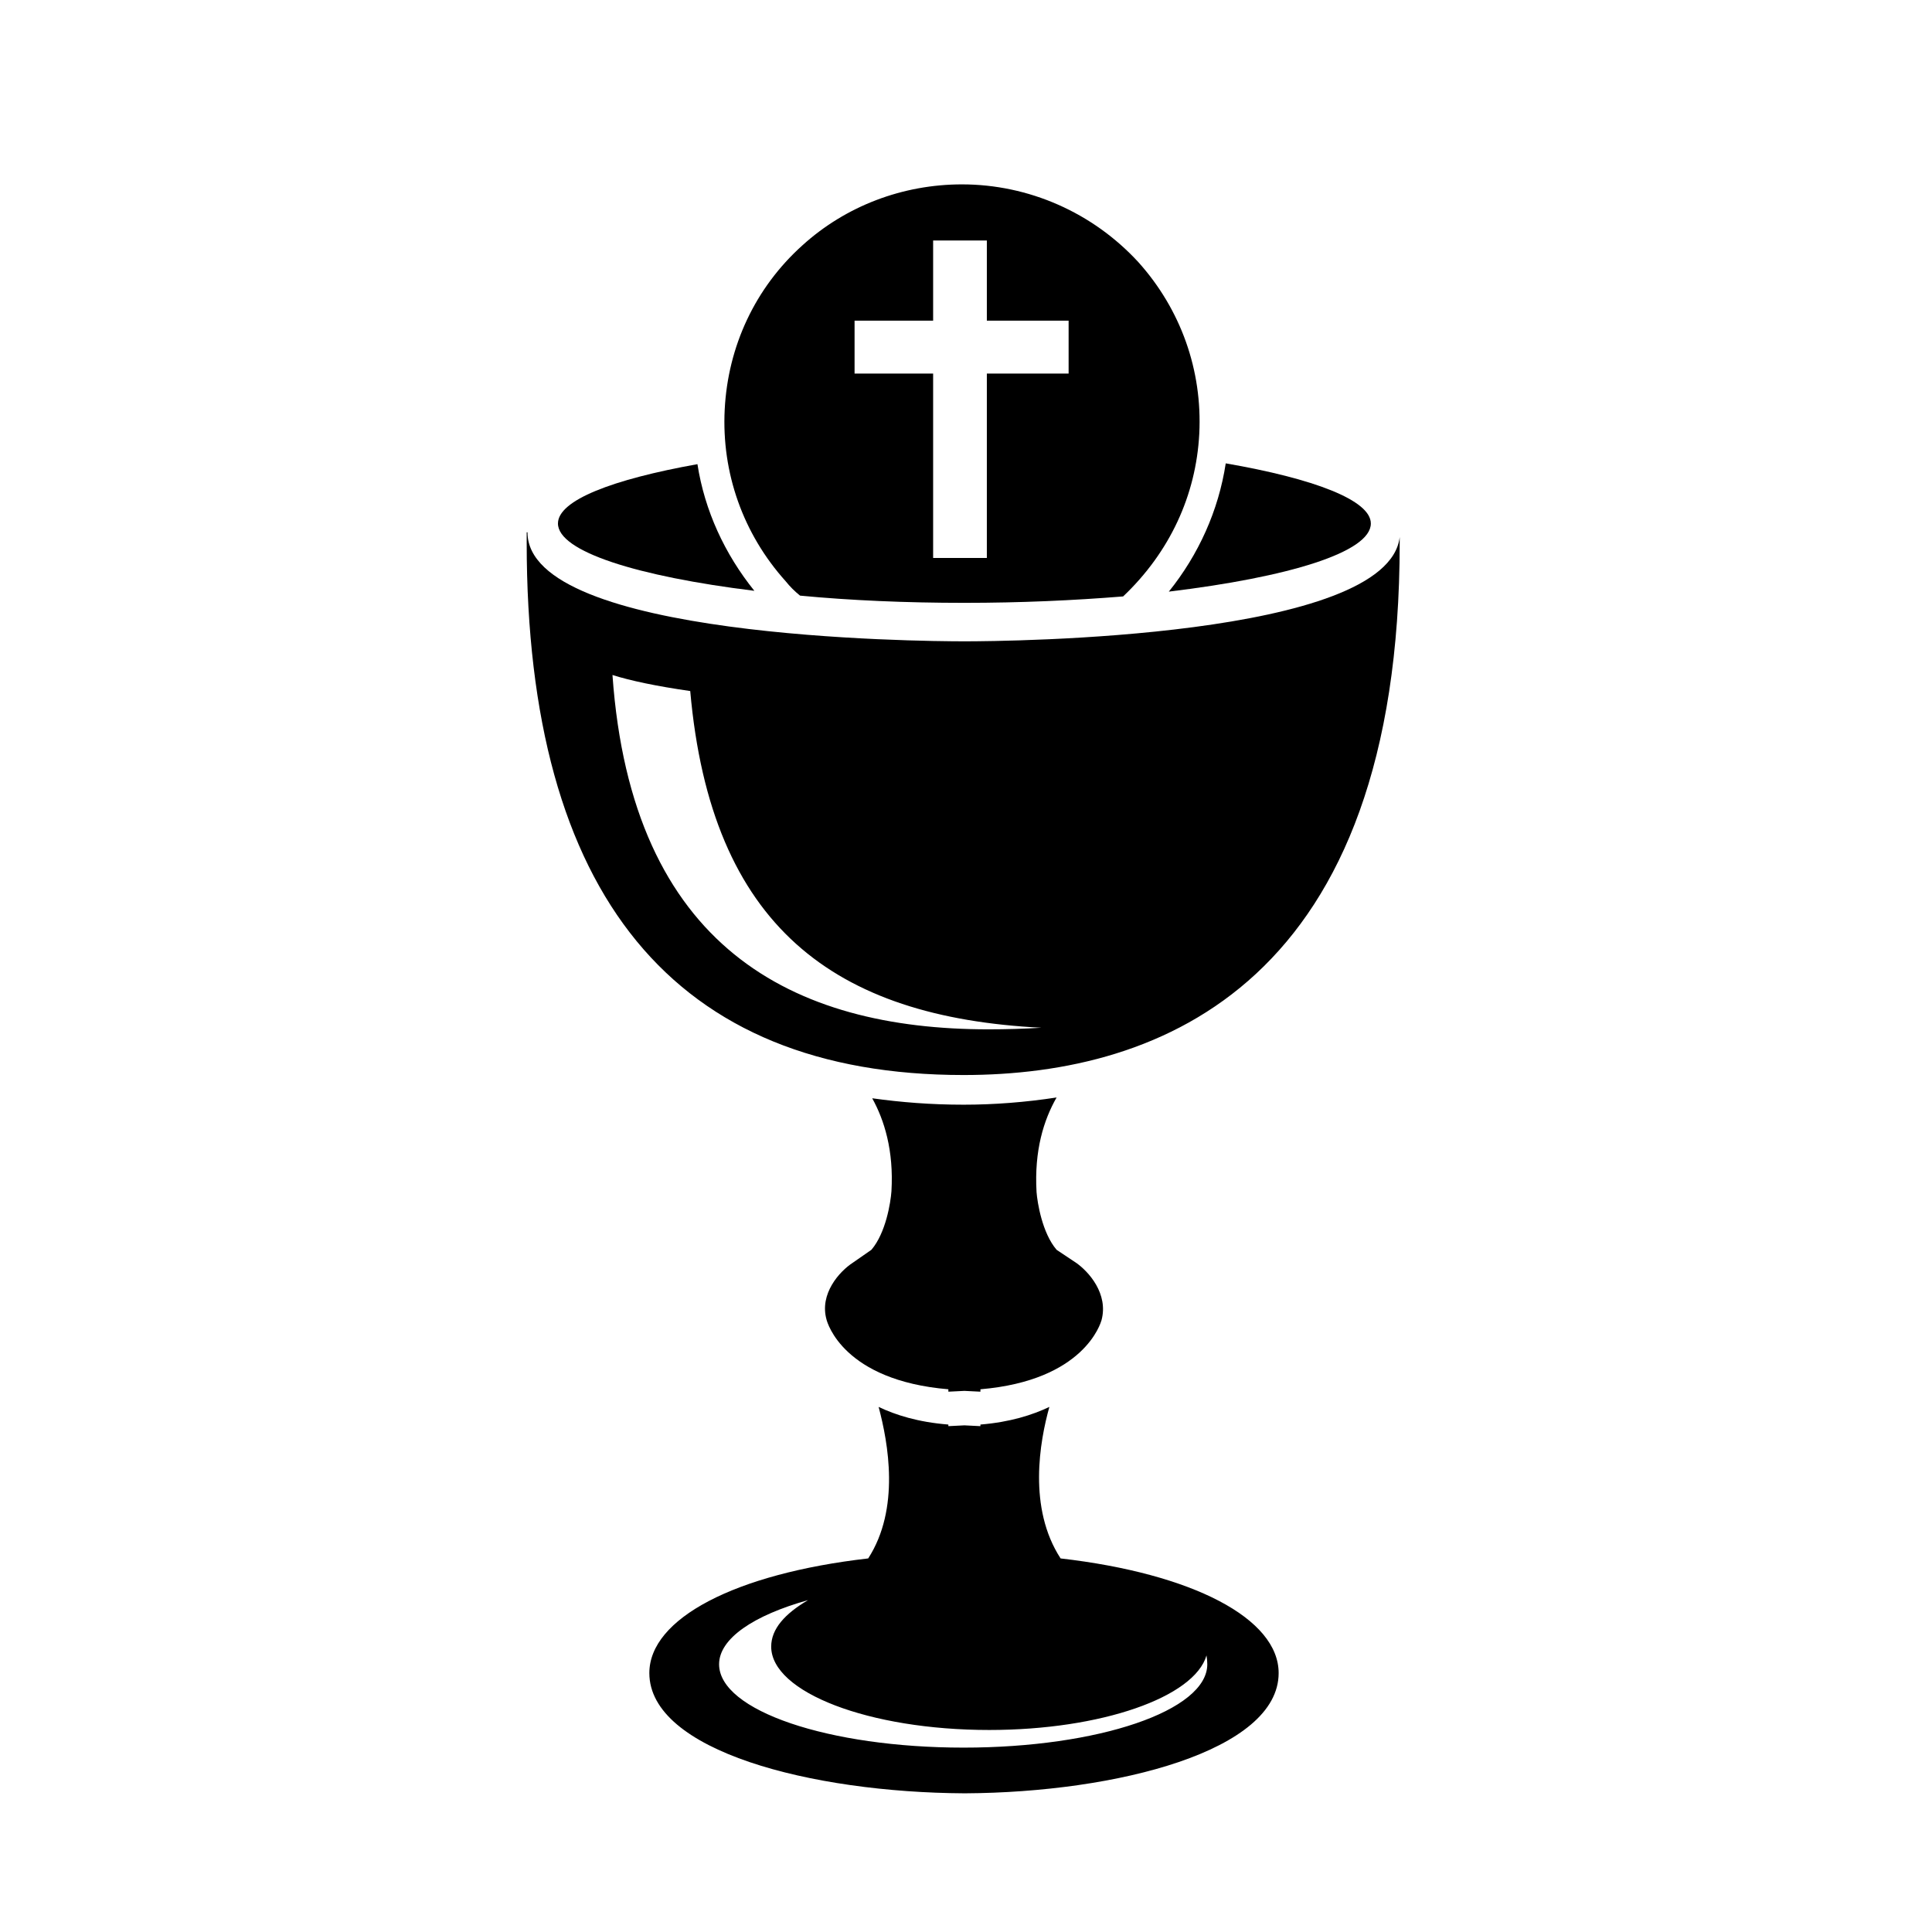 <svg version="1.2" xmlns="http://www.w3.org/2000/svg" viewBox="0 0 241 241" width="241" height="241">
      <title>chen thanh</title>
      <g id="_Artboards_">
      </g>
      <g id="Layer 1">
            <g id="&lt;Group&gt;">
                  <g id="&lt;Group&gt;">
                  </g>
                  <g id="&lt;Group&gt;">
                        <g id="&lt;Group&gt;">
                              <g id="&lt;Group&gt;" style="display: none">
                                    <path id="&lt;Path&gt;"
                                          d="m120.2-20.7c-79.5 0-144 64.5-144 144 0 79.6 64.5 144 144 144 79.5 0 144-64.4 144-144 0-79.5-64.5-144-144-144z" />
                              </g>
                              <g id="&lt;Group&gt;">
                                    <path id="&lt;Path&gt;"
                                          d="m106.4 157.5c-1.7 1.1-4.2 3.9-3.3 7.1 0.1 0.4 2.1 7.6 15.2 8.7v0.3l2-0.1 2 0.1v-0.3c13-1.1 15-8.3 15.1-8.6 0.9-3.3-1.6-6.1-3.2-7.2l-2.4-1.6c-1.8-2.1-2.4-5.9-2.5-7.2-0.3-5.2 0.9-9 2.5-11.8-3.9 0.6-7.8 0.9-11.6 0.9-4.1 0-7.8-0.3-11.4-0.8 1.5 2.7 2.7 6.5 2.4 11.6-0.1 1.4-0.7 5.2-2.5 7.3z" />
                                    <path id="&lt;Path&gt;"
                                          d="m94.1 73.7c-3.7-4.6-6.2-10-7.1-15.8-10.6 1.9-17.4 4.5-17.4 7.4 0 3.5 9.9 6.6 24.5 8.4z" />
                                    <path id="&lt;Path&gt;"
                                          d="m171 65.3c0-2.9-7.1-5.6-18.1-7.5-0.9 5.9-3.4 11.4-7.1 16 14.9-1.8 25.2-4.9 25.2-8.5z" />
                                    <path id="&lt;Compound Path&gt;" fill-rule="evenodd"
                                          d="m98 72.5c-5.3-5.9-8-13.5-7.6-21.4 0.4-7.9 3.8-15.2 9.7-20.5 5.4-4.9 12.5-7.6 19.9-7.6 8.3 0 16.3 3.5 22 9.7 5.3 5.9 8 13.5 7.6 21.4-0.4 7.7-3.7 14.8-9.5 20.3-6.2 0.5-12.8 0.8-19.8 0.8-7.3 0-14.2-0.3-20.5-0.9q-1-0.8-1.8-1.8zm8.6-25.9h9.8v23h6.7v-23h10.2v-6.6h-10.2v-10h-6.7v10h-9.8z" />
                                    <path id="&lt;Compound Path&gt;" fill-rule="evenodd"
                                          d="m174.6 67v0.7c0 54.8-29.6 66.4-54.4 66.4-36.1 0-54.5-22.4-54.5-66.4v-1.3h0.1c0 13.2 48.9 13.6 54.5 13.6 5.4 0 52.8-0.4 54.3-13zm-44.7 61.2c-25.8-1.3-41.2-12.6-43.8-42-4.2-0.6-7.5-1.3-9.7-2 2.4 34 22.5 44.2 46.9 44.2q3.4 0 6.6-0.2z" />
                                    <path id="&lt;Compound Path&gt;" fill-rule="evenodd"
                                          d="m159.5 208.7c0 9.7-20.2 14.9-39.1 15h-0.1c-19.1-0.1-39.3-5.3-39.3-15 0-6.8 10.7-12.4 27.3-14.3 4-6.2 2.5-14.4 1.3-18.9 2.1 1 4.9 1.9 8.7 2.2v0.2l2-0.1 2 0.1v-0.2c3.7-0.3 6.5-1.2 8.6-2.2-1.2 4.3-2.7 12.6 1.4 18.9 16.5 1.9 27.2 7.5 27.2 14.3zm-8.9-1.1q0-0.5-0.1-1.1c-1.5 5.2-13.1 9.3-27.1 9.3-15 0-27.2-4.7-27.2-10.4 0-2.2 1.7-4.1 4.6-5.8-6.8 1.9-11.1 4.8-11.1 8 0 5.8 13.7 10.4 30.5 10.4 16.8 0 30.4-4.6 30.4-10.4z" />
                              </g>
                        </g>
                        <g id="&lt;Group&gt;">
                              <g id="&lt;Group&gt;">
                              </g>
                              <g id="&lt;Group&gt;">
                                    <path id="&lt;Path&gt;"
                                          d="m400.3 377.8v138.2c0 7.1 2.7 10.1 8.2 10.1v-158.3c-5.5 0-8.2 4.4-8.2 10z" />
                                    <path id="&lt;Compound Path&gt;" fill-rule="evenodd"
                                          d="m510.7 512.5h-0.2-98.1v-144.9h95.4 2.9zm-91.8-14.1h82.1v-121.7h-82.1z" />
                                    <path id="&lt;Path&gt;" d="m491.5 532.4l3.9-2.6 4.1 2.6v-13.4h-8z" />
                                    <path id="&lt;Compound Path&gt;" fill-rule="evenodd"
                                          d="m423.4 381.1h73.1v112.8h-73.1zm15.2 35h14.9v34.8h10.1v-34.8h15.5v-10h-15.5v-15.1h-10.1v15.1h-14.9z" />
                                    <path id="&lt;Path&gt;"
                                          d="m507.7 520.6c0-2.6 0.7-4.6 1.4-4.6h-96.7v8.2 1 1h77.2v-1-1-2.4-0.7-1.7-0.8-1.4-0.1h11.8v1.5 0.8 1.7 4.1 1h9.1v-2h-2.2c-0.3-0.9-0.6-2.1-0.6-3.6z" />
                              </g>
                        </g>
                        <g id="&lt;Group&gt;">
                              <g id="&lt;Group&gt;">
                              </g>
                              <g id="&lt;Group&gt;">
                                    <path id="&lt;Path&gt;" d="m837.5 224.7h-67.4v-12.3h67.4z" />
                                    <path id="&lt;Compound Path&gt;" fill-rule="evenodd"
                                          d="m860 130.3c-4.1 39.5-22.5 74.9-22.5 74.9h-67.4c0 0-18.4-35.4-22.5-74.9 0 0 5.1-21.8 56-62l0.2-0.1 0.2 0.1c50.9 40.2 56 62 56 62zm-35.3-8.5h-15.1v-14.7h-9.8v14.7h-14.5v9.8h14.5v33.9h9.8v-33.9h15.1z" />
                                    <path id="&lt;Path&gt;"
                                          d="m861 107.1c0 0-5.2-22.2-57-63.2l-0.2-0.1-0.2 0.1c-51.8 41-57 63.2-57 63.2 0 0-1.7 2.9-0.3 14.2l0.3 1c0 0 5.2-22.2 57-63.1l0.2-0.1 0.2 0.1c51.8 40.9 57 63.1 57 63.1l0.2-0.9c0.8-8.4-0.2-14.3-0.2-14.3z" />
                                    <g id="&lt;Group&gt;">
                                          <path id="&lt;Path&gt;"
                                                d="m803.6 34.4l0.2-0.1 0.2 0.1c51.8 40.9 57 63.1 57 63.1 0 0 0.1 0.3 0.1 0.7 0.2-5.4-1.9-32.5-57.1-76.1l-0.2-0.1-0.2 0.1c-61.9 48.9-57 75.4-57 75.4 0 0 5.2-22.2 57-63.1z" />
                                    </g>
                              </g>
                        </g>
                        <g id="&lt;Group&gt;">
                              <g id="&lt;Group&gt;">
                              </g>
                              <g id="&lt;Group&gt;">
                                    <path id="&lt;Path&gt;"
                                          d="m1126.1 108.9q0.3 0.2 0.7 0.5c0.6-0.2 3-1.1 8.2-6.8l28-29.6c0.2-0.3 4.4-4.6 9.4-6.4l4.2-4.2c1.9-2.4 2.1-4 2-4.7-0.1-1.1-0.9-1.6-0.9-1.7-5.2-4.3-13.9 4.5-14 4.6l-26.4 28.8c-0.1 0.2-0.3 0.2-0.4 0.3-1 4.2-3.3 8.4-7 12.8-2.5 2.6-4.1 5.6-3.8 6.4z" />
                                    <path id="&lt;Path&gt;"
                                          d="m1108 98l20.9-24.2c0.4-0.6 1-0.8 1.7-0.7 1-5-0.9-8.4-2.3-10.2l-19.5 22.6c-13.6 14.6-15.7 28.7-15.4 37.2 2.2-7.5 6.5-16.1 14.6-24.7z" />
                                    <path id="&lt;Path&gt;"
                                          d="m1204.4 80.6c1-0.4 2.2-0.6 3.4-0.7-0.1-0.6 0-1.1 0.3-1.6 4.5-6 1.6-8.5 1.2-8.8-1.7-1.2-3.7-1.2-6 0 0.9 0.9 2.1 2.4 2.3 4.9q0.3 2.9-1.2 6.2z" />
                                    <path id="&lt;Path&gt;"
                                          d="m1184.9 71.7l0.4-0.4c0.3-0.3 5.5-5.1 11-5.1 0.2 0 0.4 0 0.6 0 2.2-3.4 2.4-5.7 2.2-7-0.3-1.5-1.3-2.2-1.3-2.2-0.1-0.1-0.3-0.2-0.4-0.4-0.9-1-2-1.5-3.3-1.5-3.1-0.1-6.9 2.7-8.1 3.8l-6.6 6.6q-0.2 0.3-0.5 0.6c1.3 0.4 2.5 0.9 3.5 1.8 0 0 1.9 1.1 2.5 3.8z" />
                                    <path id="&lt;Path&gt;"
                                          d="m1213.6 104.8q-1.1-1.1-2.4-1.1c-2 0-3.9 1.7-3.9 1.7l-32.8 33c-0.8 0.8-2.1 0.8-2.9 0-0.9-0.8-0.9-2.1-0.1-2.9l33.8-36.5c5-4.4 7.7-8.4 7.6-11.4-0.1-1.8-1.2-2.7-1.3-2.8q-1.3-0.9-2.9-0.9c-3.2 0-6.1 3.1-6.2 3.1l-38.7 39c-0.8 0.8-2.1 0.8-3 0-0.8-0.8-0.8-2.1 0-2.9l30.6-32.9c9.3-8.4 10.3-13.2 10-15.4-0.1-1.7-1.2-2.5-1.3-2.5q-0.2-0.1-0.4-0.4c-1-1-2.1-1.5-3.4-1.5-3.2 0-6.8 2.8-8 3.8l-32.8 35.4c-0.8 0.9-2.2 0.9-3 0.2-0.9-0.8-0.9-2.2-0.1-3l24.6-27c3.7-3.7 4-5.9 3.9-6.8-0.1-1.1-0.9-1.6-0.9-1.6-1.2-1-2.3-1.4-3.5-1.4-4 0-8.9 4.2-10.5 5.8l-27.9 29.7c-6.8 7.3-9.8 8.1-11.5 8.1-1.3 0-2.1-0.5-2.7-1.1-1-0.6-1.7-1.6-2-2.8-0.7-3.7 3.5-8.6 4.8-10 4.7-5.5 6.9-10.6 6.4-15.3-0.1-0.8-0.3-1.6-0.5-2.3l-0.2-0.6c-0.1-0.3-0.2-0.6-0.3-0.8q0 0-0.1 0l-1.1-3-2.8 3.4-17 19.7c-21.3 22.7-14.2 44.9-14.2 45.2q0.2 0.3 0.1 0.7c-0.5 9.7-6.2 13.9-6.4 14l-8.2 6.5c1.2 4.8 7 22.1 29.5 24.6l9.5-10.1c5.9-6.7 14.8-4.9 15.2-4.8q1.6 0.5 3.4 0.5c7.9 0 14.4-6.4 14.5-6.5l26.6-23.9 26.4-28.3c10-9.3 6.2-13.7 6.1-13.9z" />
                                    <path id="&lt;Path&gt;"
                                          d="m1086.2 158.9l1.8-1.5c0.3-0.2 4.3-3.3 4.8-10.5-0.2-0.8-0.7-2.8-1-5.5-1.7 2.6-3.4 4-3.5 4l-8.1 6.4c0.6 1.2 2.1 3.7 6 7.1z" />
                              </g>
                        </g>
                        <g id="&lt;Group&gt;">
                              <g id="&lt;Group&gt;">
                              </g>
                              <path id="&lt;Compound Path&gt;" fill-rule="evenodd"
                                    d="m181.6 471.2c0 33.9-27.5 61.4-61.4 61.4-33.9 0-61.4-27.5-61.4-61.4 0-33.9 61.4-103.8 61.4-103.8 0 0 61.4 69.9 61.4 103.8zm-40-29.5h-16.4v-16h-10.7v16h-15.8v10.7h15.8v36.8h10.7v-36.8h16.4z" />
                        </g>
                        <g id="&lt;Group&gt;">
                              <g id="&lt;Group&gt;">
                              </g>
                              <g id="&lt;Group&gt;">
                                    <path id="&lt;Path&gt;"
                                          d="m495.4 89.7c-5.2-1.1-10.7-1.7-16.2-1.7-28.8 0-55.1 15.6-69 40.8 13.9 25.2 40.2 40.7 69 40.7 4.6 0 9.2-0.4 13.6-1.2-5.6-12.3-6.9-32.3-6.9-37.7 0-14.5 3.3-28.6 9.5-40.9z" />
                                    <path id="&lt;Path&gt;"
                                          d="m455.7 84.5c7.5-2.1 15.4-3.3 23.5-3.3 4.8 0 9.5 0.5 14.2 1.2-3.6-5.3-14.1-16.7-41.2-19.7 2.6 5.2 5.2 13.2 3.5 21.8z" />
                                    <path id="&lt;Path&gt;"
                                          d="m403.3 127.2c0.7-1.2 1.4-2.4 2.1-3.6l-42.6-18.7v50.9l44-19.5q-1.9-2.9-3.5-6c-0.5-0.9-0.5-2.1 0-3.1z" />
                                    <path id="&lt;Path&gt;"
                                          d="m443.3 184c12.3 0.4 18.1-5.4 20.5-9.1-6.3-1.2-12.5-3-18.4-5.5 0.5 6.1-0.8 11.2-2.1 14.6z" />
                                    <path id="&lt;Compound Path&gt;" fill-rule="evenodd"
                                          d="m548.2 128.8c-10.5 19-28.1 32.6-48.5 38-4.9-9.2-7-27.6-7-36.2 0-14 3.3-27.5 9.4-39.2 19.4 5.9 36.1 19.1 46.1 37.4zm-29.5-16.9c-2-2-5.2-2-7.2 0-2 2-2 5.3 0 7.3 2 2 5.2 2 7.2 0 2-2 2-5.3 0-7.3z" />
                              </g>
                        </g>
                        <g id="&lt;Group&gt;">
                              <g id="&lt;Group&gt;">
                              </g>
                              <g id="&lt;Group&gt;">
                                    <path id="&lt;Path&gt;" d="m829.7 542.8h-53.1v-9.2h53.1z" />
                                    <path id="&lt;Compound Path&gt;" fill-rule="evenodd"
                                          d="m826.1 501.4v27.6h-46v-27.6zm-36.1 4h-4.7v19.6h4.7z" />
                                    <path id="&lt;Compound Path&gt;" fill-rule="evenodd"
                                          d="m865.4 415.2c0 5.7-4.7 10.4-10.4 10.4q-0.8 0-1.6-0.2 0.6 1.5 0.6 3.1c0 4.7-3.8 8.5-8.5 8.5-4.8 0-8.6-3.8-8.6-8.5 0-1.1 0.3-2.2 0.7-3.2h-23.8v71.1h-21.3v-71.1h-22.8q0.6 1.5 0.6 3.2c0 4.7-3.8 8.5-8.5 8.5-4.7 0-8.6-3.8-8.6-8.5q0-1.6 0.6-3.1-0.8 0.2-1.6 0.2c-5.7 0-10.4-4.7-10.4-10.4 0-5.8 4.7-10.4 10.4-10.4q1.1 0 2 0.2c-0.6-1.2-1-2.6-1-4 0-4.7 3.9-8.5 8.6-8.5 4.7 0 8.5 3.8 8.5 8.5q0 1.6-0.5 3h22.7v-18.8q-1.2 0.5-2.6 0.5c-4.7 0-8.6-3.9-8.6-8.6 0-4.7 3.9-8.5 8.6-8.5q1.6 0 3 0.5-0.1-0.7-0.1-1.5c0-5.8 4.7-10.4 10.4-10.4 5.7 0 10.4 4.6 10.4 10.4q0 1-0.2 2c1.2-0.7 2.5-1 4-1 4.7 0 8.5 3.8 8.5 8.5 0 4.7-3.8 8.6-8.5 8.6-1.3 0-2.5-0.3-3.6-0.8v19.1h23.7q-0.6-1.4-0.6-3c0-4.7 3.8-8.5 8.6-8.5 4.7 0 8.5 3.8 8.5 8.5 0 1.4-0.3 2.8-1 4q1-0.2 2-0.2c5.7 0 10.4 4.6 10.4 10.4zm-19.1-5.7q-0.2 0-0.4 0v0.7q0.2-0.4 0.4-0.7z" />
                              </g>
                        </g>
                        <g id="&lt;Group&gt;">
                              <g id="&lt;Group&gt;">
                              </g>
                              <g id="&lt;Group&gt;">
                                    <path id="&lt;Path&gt;"
                                          d="m1162.6 491.8c0.5 1.5 0.9 3.2 0.9 4.9 0 8.8-7.2 15.9-16 15.9-8.8 0-15.9-7.1-15.9-15.9 0-1.7 0.3-3.4 0.8-4.9-27.6 1.8-45.9 8.3-45.9 14.3 0 6.3 22.8 12.8 60.8 12.8 38.1 0 60.8-6.5 60.8-12.8 0-6-18.1-12.5-45.5-14.3z" />
                                    <g id="&lt;Group&gt;">
                                          <path id="&lt;Path&gt;"
                                                d="m1147.3 478.3c-35.8 0-60.8 7.8-60.8 14.9v6.3c9.6-7.8 35.8-12 60.8-12 25 0 51.3 4.2 60.8 12v-6.3c0-7.1-25-14.9-60.8-14.9z" />
                                          <path id="&lt;Path&gt;" d="m1084.7 506.1z" />
                                          <path id="&lt;Path&gt;" d="m1210 506.1z" />
                                    </g>
                                    <path id="&lt;Compound Path&gt;" fill-rule="evenodd"
                                          d="m1197.6 481.3c-12.6-4.4-31.7-6.7-50.3-6.7-17.3 0-35.2 2-47.8 5.8 2.6-6.2 5-14.4 6.2-24.9 0-0.5 0.8-55.5 34.5-61.7h0.2q2.6-0.5 5.2-0.5l1.3-0.1q1.4 0 2.9 0c3.6 0 6.5 0.3 8.8 0.9h-0.1l2.5 0.9c29.4 9.8 30.2 60 30.2 60.7 1.2 10.9 3.7 19.3 6.4 25.6zm-48.8-84.6c0 0-27.5 1.3-33.6 28.9 0 0-1.7 6.9-4.4 25.6 0 0-3.2 19.1-6.7 25.2 12.6-4.8 17.1-48.5 17.1-48.5 4.1-24.7 27.6-31.2 27.6-31.2z" />
                                    <path id="&lt;Path&gt;"
                                          d="m1139.6 389.7c2-0.3 3.9-0.5 5.8-0.5 0.8-1.2 2-2 3.4-2 1.5 0 2.7 0.8 3.4 1.9q3.9 0.2 6.7 0.9c-0.7-5-4.9-8.9-10.1-8.9-5.1 0-9.3 3.8-10 8.8z" />
                                    <path id="&lt;Path&gt;"
                                          d="m1147.3 491.3c-3.7 0-7.3 0.1-10.8 0.2-0.8 1.6-1.2 3.3-1.2 5.2 0 6.7 5.5 12.2 12.2 12.2 6.7 0 12.2-5.5 12.2-12.2 0-1.9-0.4-3.6-1.1-5.1q-5.5-0.3-11.3-0.3z" />
                              </g>
                        </g>
                        <g id="&lt;Group&gt;">
                              <g id="&lt;Group&gt;">
                              </g>
                              <g id="&lt;Group&gt;">
                                    <g id="&lt;Group&gt;">
                                          <g id="&lt;Group&gt;">
                                                <path id="&lt;Compound Path&gt;" fill-rule="evenodd"
                                                      d="m113.1 763.3c-15.3 5.1-27.2 18-30.4 34.4q-0.5 2.5-0.7 4.9c-15.5 4.6-33 0.4-44.5-12.4-16.1-17.8-14.8-45.3 3-61.4 17.8-16.1 45.3-14.7 61.4 3.1 8.1 8.9 11.8 20.3 11.2 31.4zm-72 7.3c0-2.3-1.8-4.1-4-4.1-2.3 0-4.1 1.8-4.1 4.1 0 2.2 1.8 4 4.1 4 2.2 0 4-1.8 4-4zm17.7-47.1c0 0-29 6.9-26.6 39l7.6 0.4c0 0-6-28 19-39.4zm29.3 24.2h-14.1v-13.7h-9.2v13.7h-13.6v9.2h13.6v31.7h9.2v-31.7h14.1z" />
                                          </g>
                                    </g>
                                    <path id="&lt;Compound Path&gt;" fill-rule="evenodd"
                                          d="m168 814.3c-3.8 19.5-20.9 33.6-40.7 33.6-2.7 0-5.4-0.2-8-0.7-10.9-2.1-20.3-8.4-26.6-17.6-6.2-9.2-8.4-20.2-6.3-31.1 3.8-19.6 20.9-33.7 40.8-33.7 2.6 0 5.3 0.2 7.9 0.7 10.9 2.1 20.3 8.4 26.6 17.6 6.2 9.2 8.4 20.3 6.3 31.2zm-69.9 15.7l6.3-4.2c0 0-21.6-18.8-8.5-42.9 0 0-19 22.9 2.2 47.1zm12 1.2c-1.4-1.8-3.9-2.2-5.7-0.8-1.8 1.3-2.1 3.8-0.8 5.6 1.4 1.8 3.9 2.2 5.7 0.8 1.8-1.3 2.1-3.9 0.8-5.6zm37.1-5.4l-19.1-25.3 11.3-8.5-5.5-7.4-11.3 8.5-8.2-10.9-7.3 5.5 8.2 10.9-10.8 8.2 5.5 7.3 10.8-8.1 19.1 25.3z" />
                                    <g id="&lt;Group&gt;">
                                          <g id="&lt;Group&gt;">
                                                <path id="&lt;Compound Path&gt;" fill-rule="evenodd"
                                                      d="m186.3 789.4c-5.3 2-10.7 2.9-16 2.9-1.3-4-3.2-7.8-5.5-11.3-1.9-2.7-3.9-5.1-6.2-7.3l6.2 2.4 11.4-29.6 13.2 5.1 3.3-8.6-13.2-5 4.9-12.8-8.6-3.3-4.9 12.8-12.7-4.9-3.3 8.5 12.7 4.9-11 28.7c-5.9-5-13-8.5-20.8-10-2.2-0.5-4.5-0.7-6.8-0.8-6.3-21.5 4.8-44.6 26-52.8 22.4-8.6 47.6 2.5 56.2 24.9 8.6 22.4-2.5 47.6-24.9 56.2zm-48.1-47.1c-2.1-0.9-4.4 0.2-5.2 2.3-0.8 2.1 0.2 4.4 2.3 5.2 2.1 0.8 4.5-0.2 5.3-2.3 0.8-2.1-0.3-4.4-2.4-5.2zm35.8-32.4c0 0-29.6-4-38.8 26.8l6.9 3.2c0 0 4.4-28.3 31.9-30z" />
                                          </g>
                                    </g>
                              </g>
                        </g>
                        <g id="&lt;Group&gt;">
                              <g id="&lt;Group&gt;">
                              </g>
                              <g id="&lt;Group&gt;">
                                    <g id="&lt;Group&gt;">
                                          <g id="&lt;Group&gt;">
                                                <path id="&lt;Path&gt;"
                                                      d="m477.5 719.9c-3.3 5.7-3.5 12.9 0 18.9 3.5 6.1 9.9 9.5 16.4 9.5 3.3-5.7 3.5-12.9 0-19-3.5-6-9.9-9.4-16.4-9.4z" />
                                                <path id="&lt;Path&gt;"
                                                      d="m471 744.3c-3.3 5.7-3.5 12.9 0 19 3.5 6 9.9 9.4 16.4 9.4 3.3-5.7 3.5-12.9 0-19-3.5-6-9.9-9.4-16.4-9.4z" />
                                                <path id="&lt;Path&gt;"
                                                      d="m462.4 768.9c-3.2 5.7-3.5 12.9 0.1 19 3.5 6.1 9.9 9.5 16.4 9.4 3.3-5.6 3.5-12.8 0-18.9-3.5-6.1-9.9-9.5-16.5-9.5z" />
                                                <path id="&lt;Path&gt;"
                                                      d="m456.1 792.6c-3.2 5.7-3.5 12.9 0 19 3.6 6 9.9 9.4 16.5 9.4 3.2-5.6 3.5-12.9 0-18.9-3.5-6.1-9.9-9.5-16.5-9.5z" />
                                                <path id="&lt;Path&gt;"
                                                      d="m530.8 734.1c0 6.6-3.4 12.9-9.5 16.4-6.1 3.6-13.3 3.3-19 0.1 0-6.6 3.4-13 9.5-16.5 6.1-3.5 13.3-3.3 19 0z" />
                                                <path id="&lt;Path&gt;"
                                                      d="m524.3 758.5c0 6.6-3.4 12.9-9.5 16.4-6.1 3.6-13.3 3.3-19 0.1 0-6.6 3.4-13 9.5-16.5 6.1-3.5 13.3-3.3 19 0z" />
                                                <path id="&lt;Path&gt;"
                                                      d="m518.9 784c0 6.5-3.4 12.9-9.5 16.4-6 3.5-13.2 3.3-18.9 0 0-6.5 3.4-12.9 9.4-16.4 6.1-3.5 13.3-3.3 19 0z" />
                                                <path id="&lt;Path&gt;"
                                                      d="m512.6 807.7c0 6.5-3.4 12.9-9.5 16.4-6 3.5-13.3 3.3-18.9 0 0-6.5 3.3-12.9 9.4-16.4 6.1-3.5 13.3-3.3 19 0z" />
                                                <path id="&lt;Path&gt;"
                                                      d="m510.5 701c-6.3 1.7-11.6 6.6-13.4 13.4-1.8 6.8 0.3 13.7 4.9 18.3 6.4-1.7 11.6-6.6 13.4-13.4 1.9-6.8-0.3-13.7-4.9-18.3z" />
                                                <g id="&lt;Group&gt;">
                                                      <g id="&lt;Group&gt;">
                                                            <path id="&lt;Path&gt;"
                                                                  d="m501.4 737.7l-27.6 114.7-6.8-1.8 33.2-113.4c0 0 1.8-4.6 1.2 0.5z" />
                                                      </g>
                                                </g>
                                          </g>
                                    </g>
                                    <g id="&lt;Group&gt;">
                                          <g id="&lt;Group&gt;">
                                                <path id="&lt;Path&gt;"
                                                      d="m380.3 750.6c0.1 5.2 3 10.1 7.9 12.8 5 2.6 10.7 2.2 15.1-0.5-0.2-5.2-3-10.2-8-12.8-4.9-2.7-10.6-2.3-15 0.5z" />
                                                <path id="&lt;Path&gt;"
                                                      d="m386.1 769.8c0.2 5.2 3 10.1 8 12.8 4.9 2.6 10.6 2.2 15-0.5-0.2-5.2-3-10.2-7.9-12.8-5-2.7-10.7-2.3-15.1 0.5z" />
                                                <path id="&lt;Path&gt;"
                                                      d="m390.7 790c0.2 5.2 3 10.1 7.9 12.8 5 2.6 10.7 2.2 15.1-0.5-0.2-5.2-3-10.2-8-12.8-4.9-2.7-10.6-2.3-15 0.5z" />
                                                <path id="&lt;Path&gt;"
                                                      d="m396.3 808.6c0.2 5.2 3.1 10.2 8 12.8 4.9 2.6 10.6 2.2 15-0.5-0.1-5.2-3-10.2-7.9-12.8-4.9-2.6-10.6-2.2-15.1 0.5z" />
                                                <path id="&lt;Path&gt;"
                                                      d="m422.2 737.9c2.8 4.4 3.1 10.1 0.5 15-2.6 4.9-7.6 7.8-12.8 8-2.7-4.5-3.1-10.2-0.5-15.1 2.6-4.9 7.6-7.8 12.8-7.9z" />
                                                <path id="&lt;Path&gt;"
                                                      d="m428 757.1c2.8 4.4 3.2 10.1 0.5 15-2.6 4.9-7.6 7.8-12.8 8-2.7-4.5-3.1-10.2-0.5-15.1 2.7-4.9 7.6-7.8 12.8-7.9z" />
                                                <path id="&lt;Path&gt;"
                                                      d="m435.1 776.5c2.8 4.4 3.1 10.1 0.5 15-2.6 5-7.6 7.8-12.8 8-2.7-4.4-3.1-10.1-0.5-15.1 2.6-4.9 7.6-7.7 12.8-7.9z" />
                                                <path id="&lt;Path&gt;"
                                                      d="m440.8 795.1c2.7 4.4 3.1 10.2 0.5 15.1-2.7 4.9-7.6 7.8-12.8 7.9-2.8-4.4-3.2-10.1-0.5-15 2.6-4.9 7.6-7.8 12.8-8z" />
                                                <path id="&lt;Path&gt;"
                                                      d="m394.7 724c-3.6 3.8-5.1 9.3-3.5 14.6 1.6 5.4 6 9.1 11 10.3 3.6-3.8 5.1-9.3 3.5-14.6-1.7-5.4-6-9.2-11-10.3z" />
                                                <g id="&lt;Group&gt;">
                                                      <g id="&lt;Group&gt;">
                                                            <path id="&lt;Path&gt;"
                                                                  d="m403.9 752.6l29.4 89-5.4 1.6-25-90.5c0 0-0.7-3.8 1-0.1z" />
                                                      </g>
                                                </g>
                                          </g>
                                    </g>
                              </g>
                        </g>
                        <g id="&lt;Group&gt;">
                              <g id="&lt;Group&gt;">
                              </g>
                              <path id="&lt;Compound Path&gt;" fill-rule="evenodd"
                                    d="m1226.5 787.2c0 26-35.4 35-79.2 35-43.7 0-79.2-9-79.2-35 0-18 17.1-38 42.1-48.6q0.2 1 0.4 1.9 1.5 6.7 2.7 13.6c0.9 4.6 1.7 9.2 2.8 13.9 1.4-4.6 2-9.5 2-14.3 0-4.9-0.5-9.7-1.5-14.5q-0.3-1.4-0.7-2.8c4.1-1.4 8.4-2.5 12.8-3.4q1.1 5.1 2.2 10.2 1.4 6.7 2.7 13.6c0.9 4.6 1.6 9.2 2.7 13.9 1.5-4.6 2-9.5 2-14.3 0.1-4.9-0.5-9.7-1.5-14.5q-1-5-2.8-9.8c4.3-0.6 8.8-1 13.3-1 0.6 0 1.2 0.1 1.8 0.1q1.1 4.6 2 9.3 1.5 6.7 2.7 13.6c0.9 4.6 1.7 9.2 2.7 13.9 1.5-4.6 2.1-9.5 2.1-14.3 0-4.9-0.5-9.7-1.5-14.5q-0.9-3.9-2.1-7.8c5.1 0.4 10.1 1.3 15 2.5q0.7 3.3 1.4 6.6 1.4 6.7 2.7 13.6c0.9 4.6 1.6 9.2 2.7 13.9 1.5-4.6 2-9.5 2-14.3 0.1-4.9-0.5-9.7-1.5-14.5q-0.3-1.7-0.8-3.5c29.3 9.4 50 31.7 50 51.5zm-10.6-5.5c0-1.1 0.2 2.1 0-1.1-2.7 15.3-32.5 22.8-68.6 22.8-36.1 0-65.8-5.2-68.5-20.5q0 0 0 0.1c1.1 21.5 31.4 29 68.5 29 37.9 0 68.6-7.8 68.6-30.3zm-137.2 0c0-1.1-0.1 2.3 0.1 1.3q-0.1-0.7-0.1-1.3z" />
                        </g>
                        <g id="&lt;Group&gt;">
                              <g id="&lt;Group&gt;">
                              </g>
                              <g id="&lt;Group&gt;">
                                    <g id="&lt;Group&gt;">
                                          <path id="&lt;Path&gt;"
                                                d="m831.9 768c6.6 0 12-5.3 12-12 0-5.1-7.6-18.9-12-26.3-4.4 7.4-12 21.2-12 26.3 0 6.7 5.4 12 12 12z" />
                                          <path id="&lt;Path&gt;"
                                                d="m831.9 787.9c11.1 0 18.5-3.5 19.2-6.1-0.7-2.3-6.5-5.2-15.6-5.8v5.8c0 2-1.6 3.6-3.6 3.6-1.9 0-3.5-1.6-3.5-3.6v-5.8c-9.1 0.6-15 3.5-15.6 5.8 0.7 2.6 8 6.1 19.1 6.1z" />
                                          <path id="&lt;Path&gt;"
                                                d="m830.2 771.6v10.2c0 0.9 0.8 1.7 1.7 1.7 1 0 1.7-0.8 1.7-1.7v-10.2c-0.5 0.1-1.1 0.2-1.7 0.2-0.6 0-1.1-0.1-1.7-0.2z" />
                                          <path id="&lt;Path&gt;"
                                                d="m786.6 731.7c6.6 0 12-5.4 12-12 0-5.1-7.6-19-12-26.3-4.4 7.3-12 21.2-12 26.3 0 6.6 5.4 12 12 12z" />
                                          <path id="&lt;Path&gt;"
                                                d="m786.6 751.5c11 0 18.4-3.4 19.1-6-0.6-2.3-6.5-5.2-15.6-5.9v5.8c0 2-1.6 3.6-3.5 3.6-2 0-3.6-1.6-3.6-3.6v-5.8c-9.1 0.7-15 3.6-15.6 5.9 0.7 2.6 8.1 6 19.2 6z" />
                                          <path id="&lt;Compound Path&gt;" fill-rule="evenodd"
                                                d="m851.1 786.4v77c0 2.7-7.4 6.5-19.2 6.5-11.7 0-19.2-3.8-19.2-6.5v-77c4.4 2.9 11.9 4.4 19.2 4.4 7.3 0 14.9-1.5 19.2-4.4zm-4.2 75.8c0 0-20.3 1.2-24.1-8.2l-6.1-61.6v66.3c0 0 7 9.9 30.2 3.5z" />
                                          <path id="&lt;Compound Path&gt;" fill-rule="evenodd"
                                                d="m786.6 754.5c7.3 0 14.8-1.5 19.2-4.4v104.3c0 2.7-7.5 6.5-19.2 6.5-11.8 0-19.3-3.8-19.3-6.5v-104.3c4.4 2.9 12 4.4 19.3 4.4zm12.3 100.6c-5.8 0-18.4-1-21.4-8.2l-3.8-39.3-3.5-52.1v96.1c0 0 4.1 5.8 16.4 5.6 4 0.1 9-0.5 15.1-2.2 0 0-0.6 0.1-1.5 0.1q0.1 0 0.2 0c0 0-0.6 0-1.5 0z" />
                                          <path id="&lt;Path&gt;"
                                                d="m784.9 735.3v10.1c0 1 0.7 1.7 1.7 1.7 0.9 0 1.7-0.7 1.7-1.7v-10.1c-0.6 0-1.2 0.1-1.7 0.1-0.6 0-1.2-0.1-1.7-0.1z" />
                                    </g>
                                    <path id="&lt;Path&gt;"
                                          d="m888.5 705.9c-15.2 4-18.5 7.3-22.5 22.5-4-15.2-7.3-18.5-22.4-22.5 15.1-4 18.4-7.3 22.4-22.4 4 15.1 7.3 18.4 22.5 22.4z" />
                                    <path id="&lt;Path&gt;"
                                          d="m751.9 737.6c-11.2 3-13.6 5.4-16.5 16.6-3-11.2-5.4-13.6-16.6-16.6 11.2-2.9 13.6-5.3 16.6-16.5 2.9 11.2 5.3 13.6 16.5 16.5z" />
                              </g>
                        </g>
                  </g>
            </g>
      </g>
</svg>